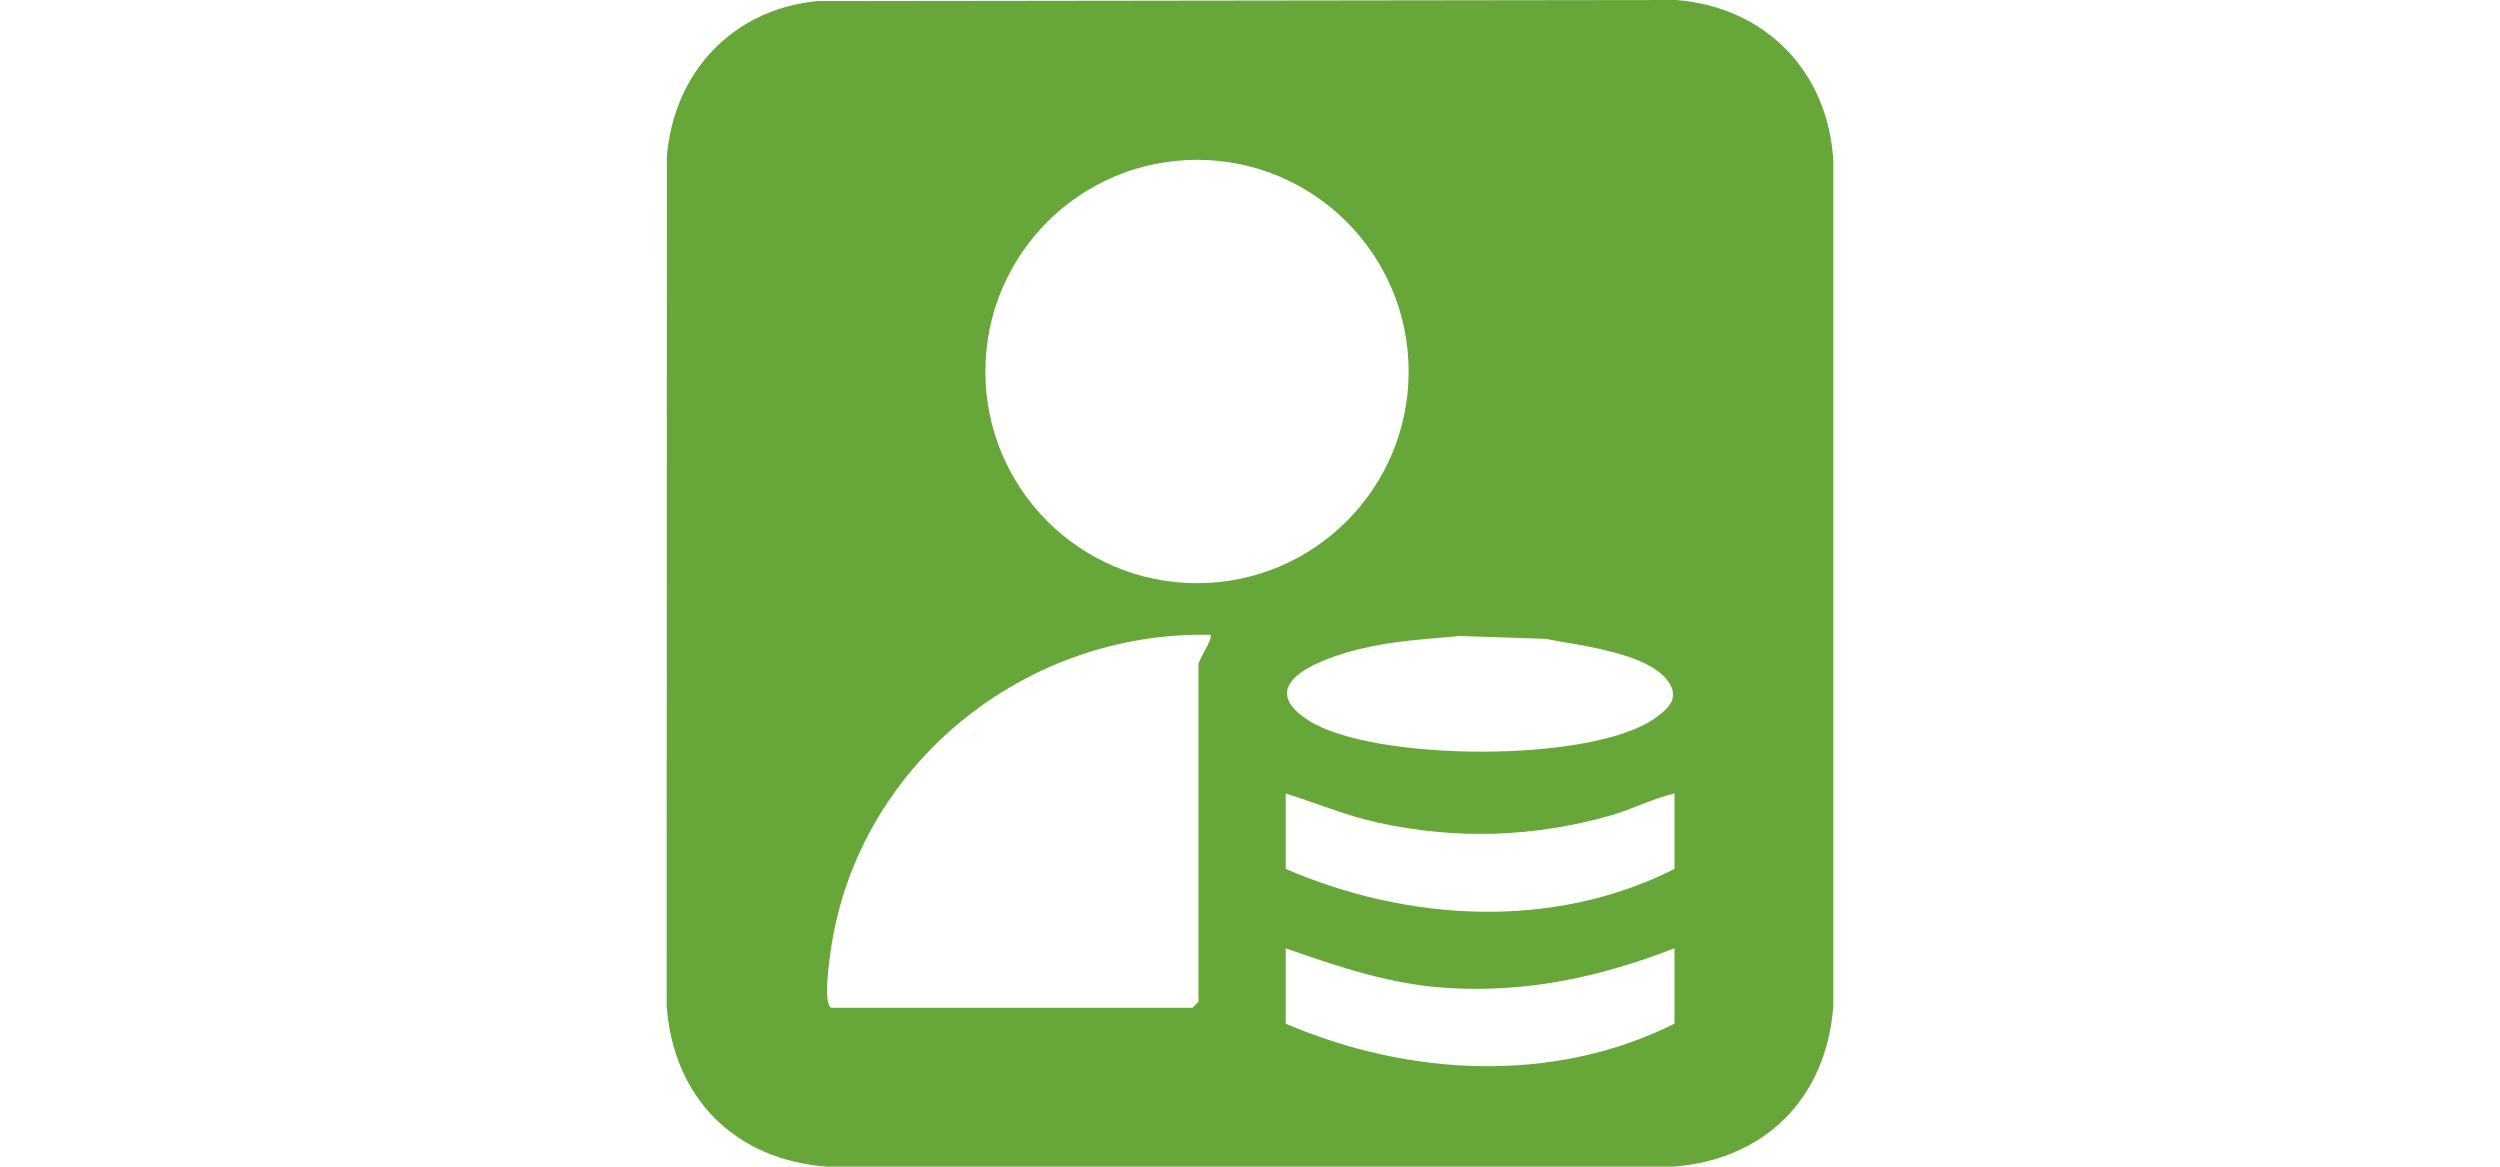 <svg width="75" height="35" viewBox="0 0 75 35" fill="none" xmlns="http://www.w3.org/2000/svg">
<g clip-path="url(#clip0_1_1015)">
<path d="M24.502 0.033L50.292 0C52.964 0.218 54.839 2.137 54.999 4.815V30.18C54.795 32.949 52.942 34.799 50.179 35.001H24.82C22.052 34.798 20.202 32.944 20 30.18L20.006 4.702C20.213 2.17 21.965 0.293 24.502 0.033ZM42.259 11.146C42.259 7.639 39.417 4.795 35.91 4.795C32.403 4.795 29.561 7.638 29.561 11.146C29.561 14.654 32.403 17.496 35.91 17.496C39.417 17.496 42.259 14.654 42.259 11.146ZM24.944 30.234H35.774L35.953 30.055V19.937C35.953 19.795 36.412 19.137 36.31 19.045C30.726 18.92 25.704 22.97 24.918 28.541C24.874 28.849 24.688 30.156 24.945 30.235L24.944 30.234ZM43.783 19.08C42.77 19.178 41.827 19.221 40.831 19.461C39.763 19.716 37.487 20.49 39.269 21.621C41.206 22.851 47.814 22.901 49.68 21.525C49.982 21.302 50.312 21.028 50.149 20.628C49.728 19.596 47.33 19.361 46.365 19.165L43.784 19.08H43.783ZM50.235 23.805C49.578 23.954 48.983 24.273 48.33 24.46C46.019 25.121 43.682 25.194 41.33 24.677C40.375 24.467 39.497 24.092 38.571 23.805V26.067C42.238 27.654 46.611 27.906 50.235 26.067V23.805ZM50.235 28.448C48.036 29.298 45.888 29.776 43.504 29.644C41.758 29.548 40.194 29.018 38.571 28.448V30.71C42.251 32.289 46.597 32.531 50.235 30.71V28.448Z" fill="#67A739"/>
</g>
<defs>
<clipPath id="clip0_1_1015">
<rect width="35" height="35" fill="white" transform="translate(20)"/>
</clipPath>
</defs>
</svg>
